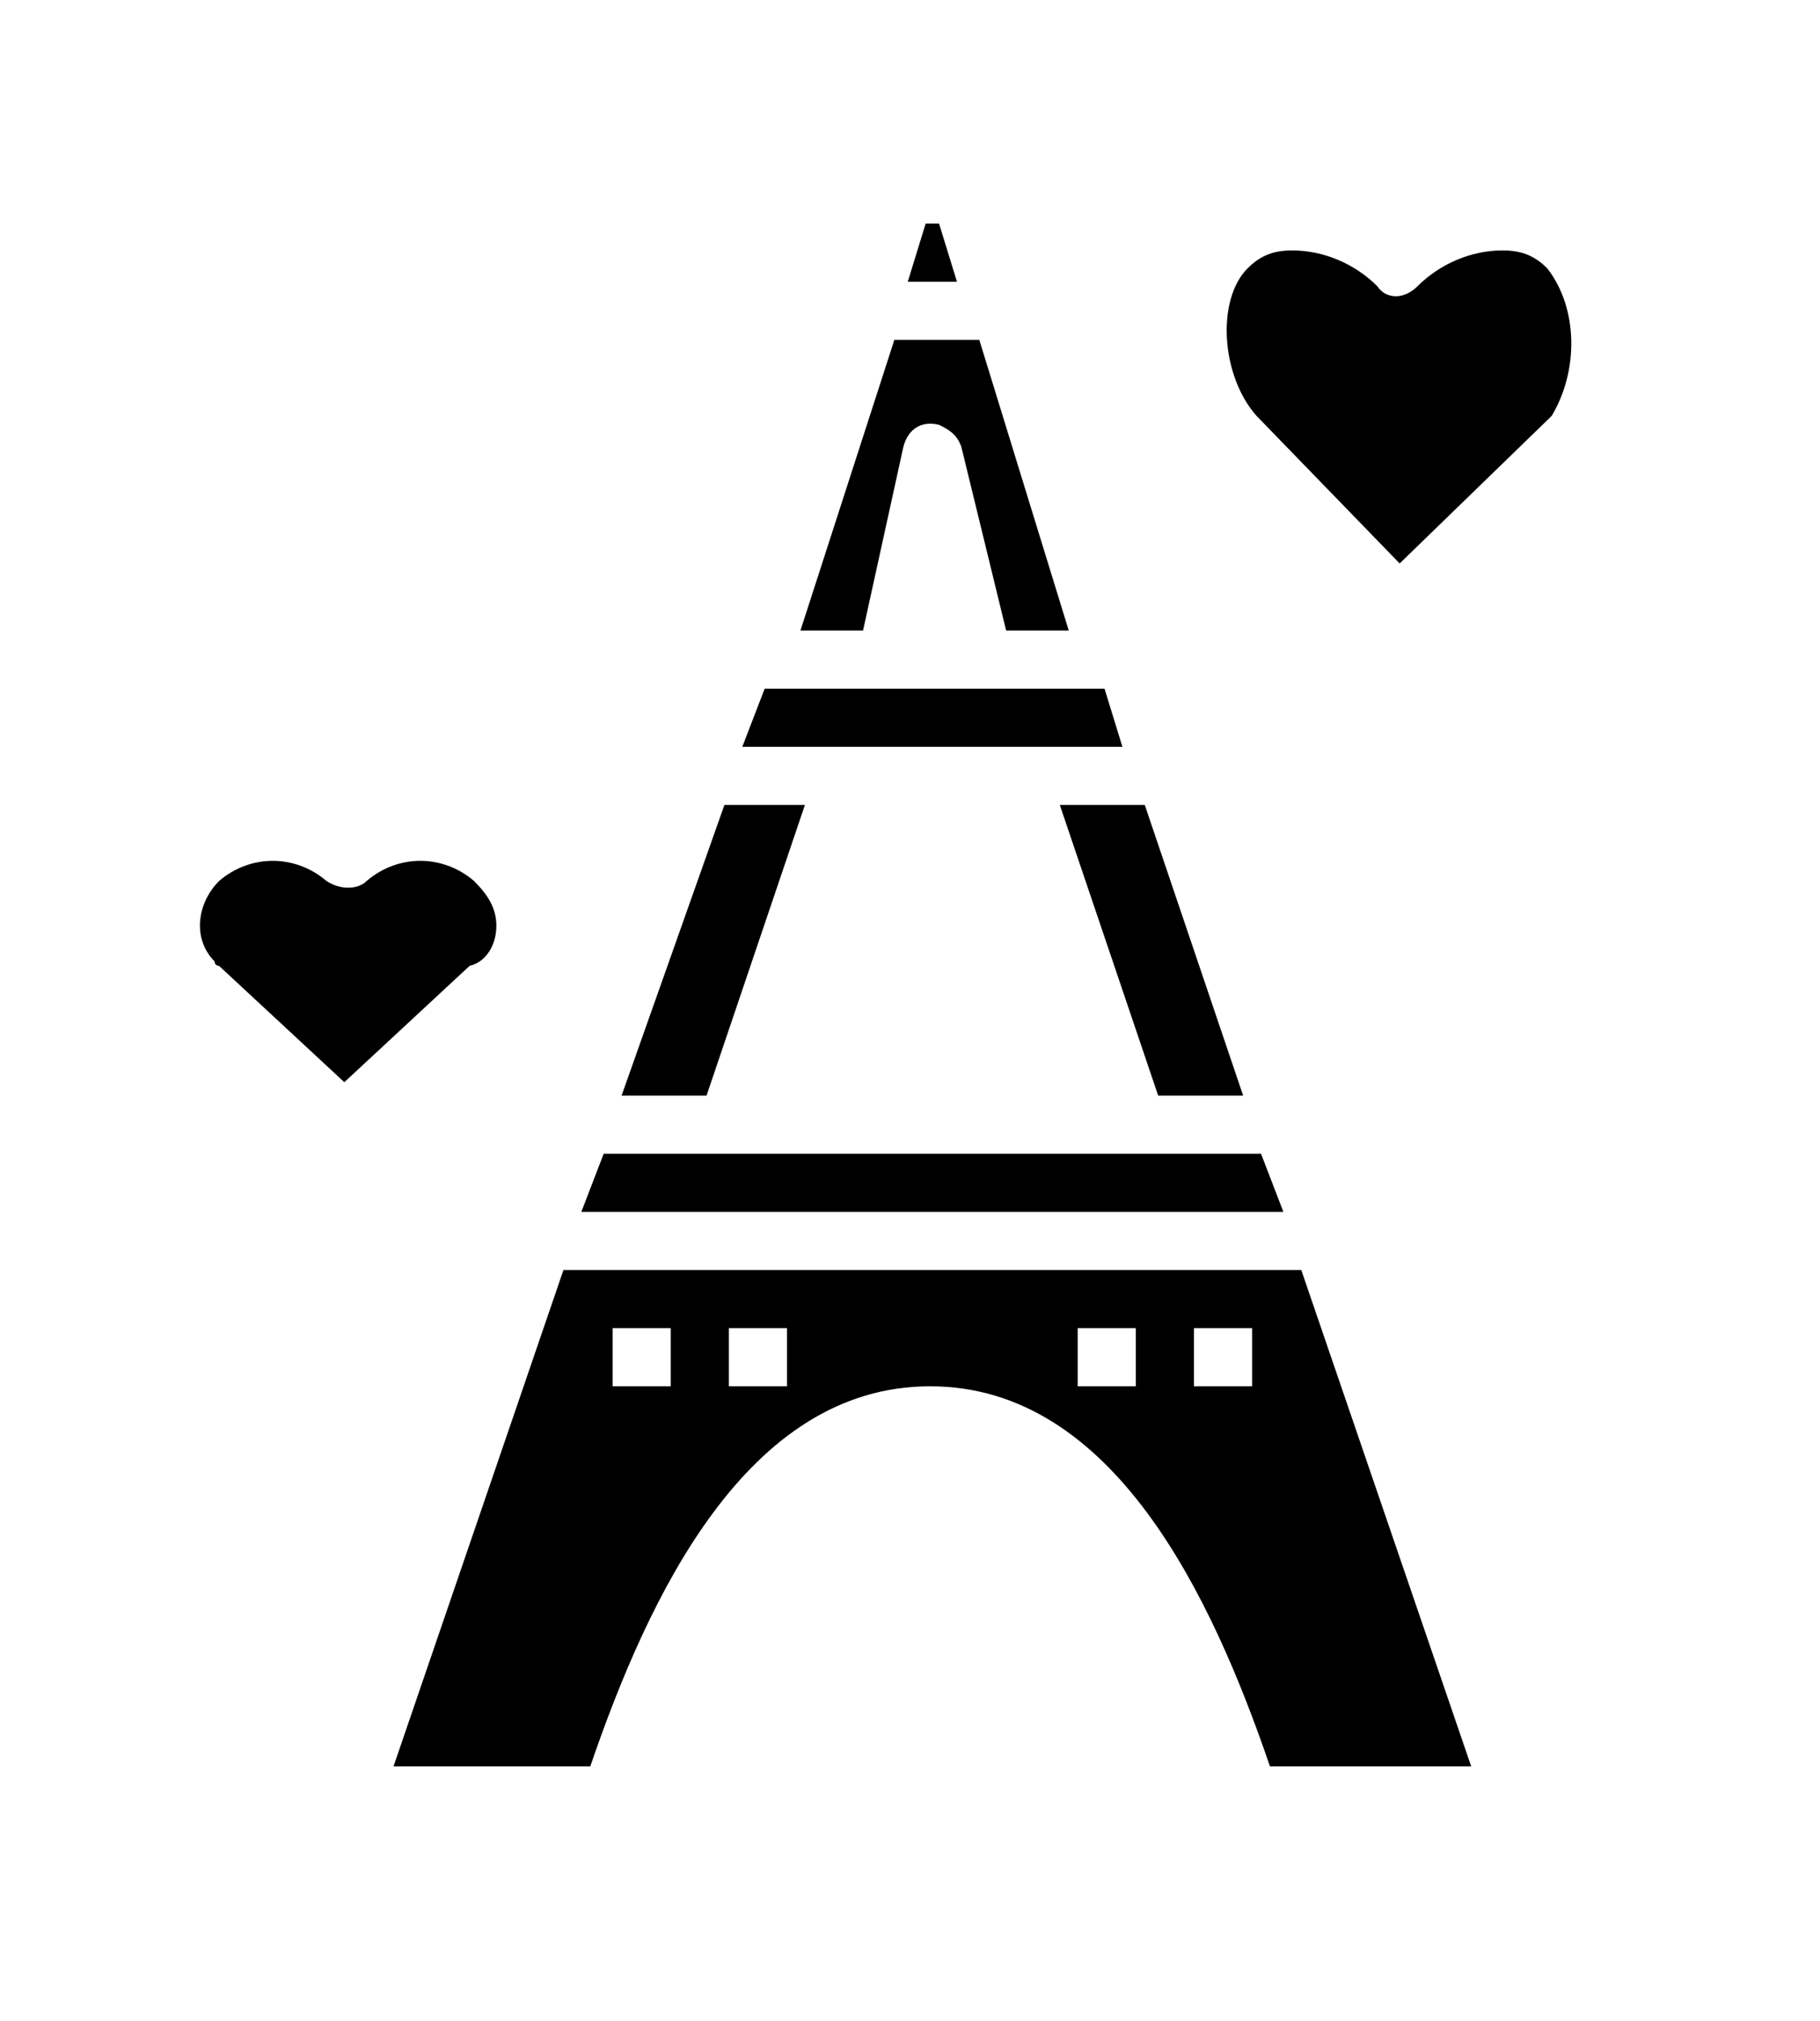 <?xml version="1.0" encoding="utf-8"?>
<!-- Generator: Adobe Illustrator 25.3.1, SVG Export Plug-In . SVG Version: 6.00 Build 0)  -->
<svg version="1.1" id="Layer_1" xmlns="http://www.w3.org/2000/svg" xmlns:xlink="http://www.w3.org/1999/xlink" x="0px" y="0px"
	 viewBox="0 0 40.7 45.2" style="enable-background:new 0 0 40.7 45.2;" xml:space="preserve">
<g>
	<path d="M34.6,6c-0.3-0.3-0.6-0.4-1-0.4c-0.7,0-1.4,0.3-1.9,0.8c-0.3,0.3-0.7,0.3-0.9,0c-0.5-0.5-1.2-0.8-1.9-0.8
		c-0.4,0-0.7,0.1-1,0.4c-0.7,0.7-0.6,2.4,0.2,3.3l3.2,3.3l3.4-3.3C35.3,8.3,35.3,6.9,34.6,6z"/>
	<path d="M11.1,20.7c0-0.4-0.2-0.7-0.5-1c-0.7-0.6-1.7-0.6-2.4,0c-0.2,0.2-0.6,0.2-0.9,0c-0.7-0.6-1.7-0.6-2.4,0
		c-0.5,0.5-0.6,1.3-0.1,1.8c0,0.1,0.1,0.1,0.1,0.1l2.8,2.6l2.8-2.6C10.9,21.5,11.1,21.1,11.1,20.7z"/>
	<polygon points="28.2,25.8 13.5,25.8 13,27.1 28.7,27.1 	"/>
	<polygon points="18,18 16.2,18 13.9,24.5 15.8,24.5 	"/>
	<polygon points="24.7,15.4 17.1,15.4 16.6,16.7 25.1,16.7 	"/>
	<polygon points="25.9,24.5 27.8,24.5 25.6,18 23.7,18 	"/>
	<polygon points="21,5 20.7,5 20.3,6.3 21.4,6.3 	"/>
	<path d="M20.2,10c0.1-0.4,0.4-0.6,0.8-0.5c0.2,0.1,0.4,0.2,0.5,0.5l1,4.1h1.4l-2-6.5h-1.9l-2.1,6.5h1.4L20.2,10z"/>
	<path d="M12.6,28.4L8.8,39.5h4.4c1.3-3.8,3.5-8.5,7.6-8.5s6.3,4.7,7.6,8.5h4.5l-3.8-11.1H12.6z M15,31h-1.3v-1.3H15V31z M17.6,31
		h-1.3v-1.3h1.3V31z M25.4,31h-1.3v-1.3h1.3V31z M28,31h-1.3v-1.3H28V31z"/>
</g>
</svg>
